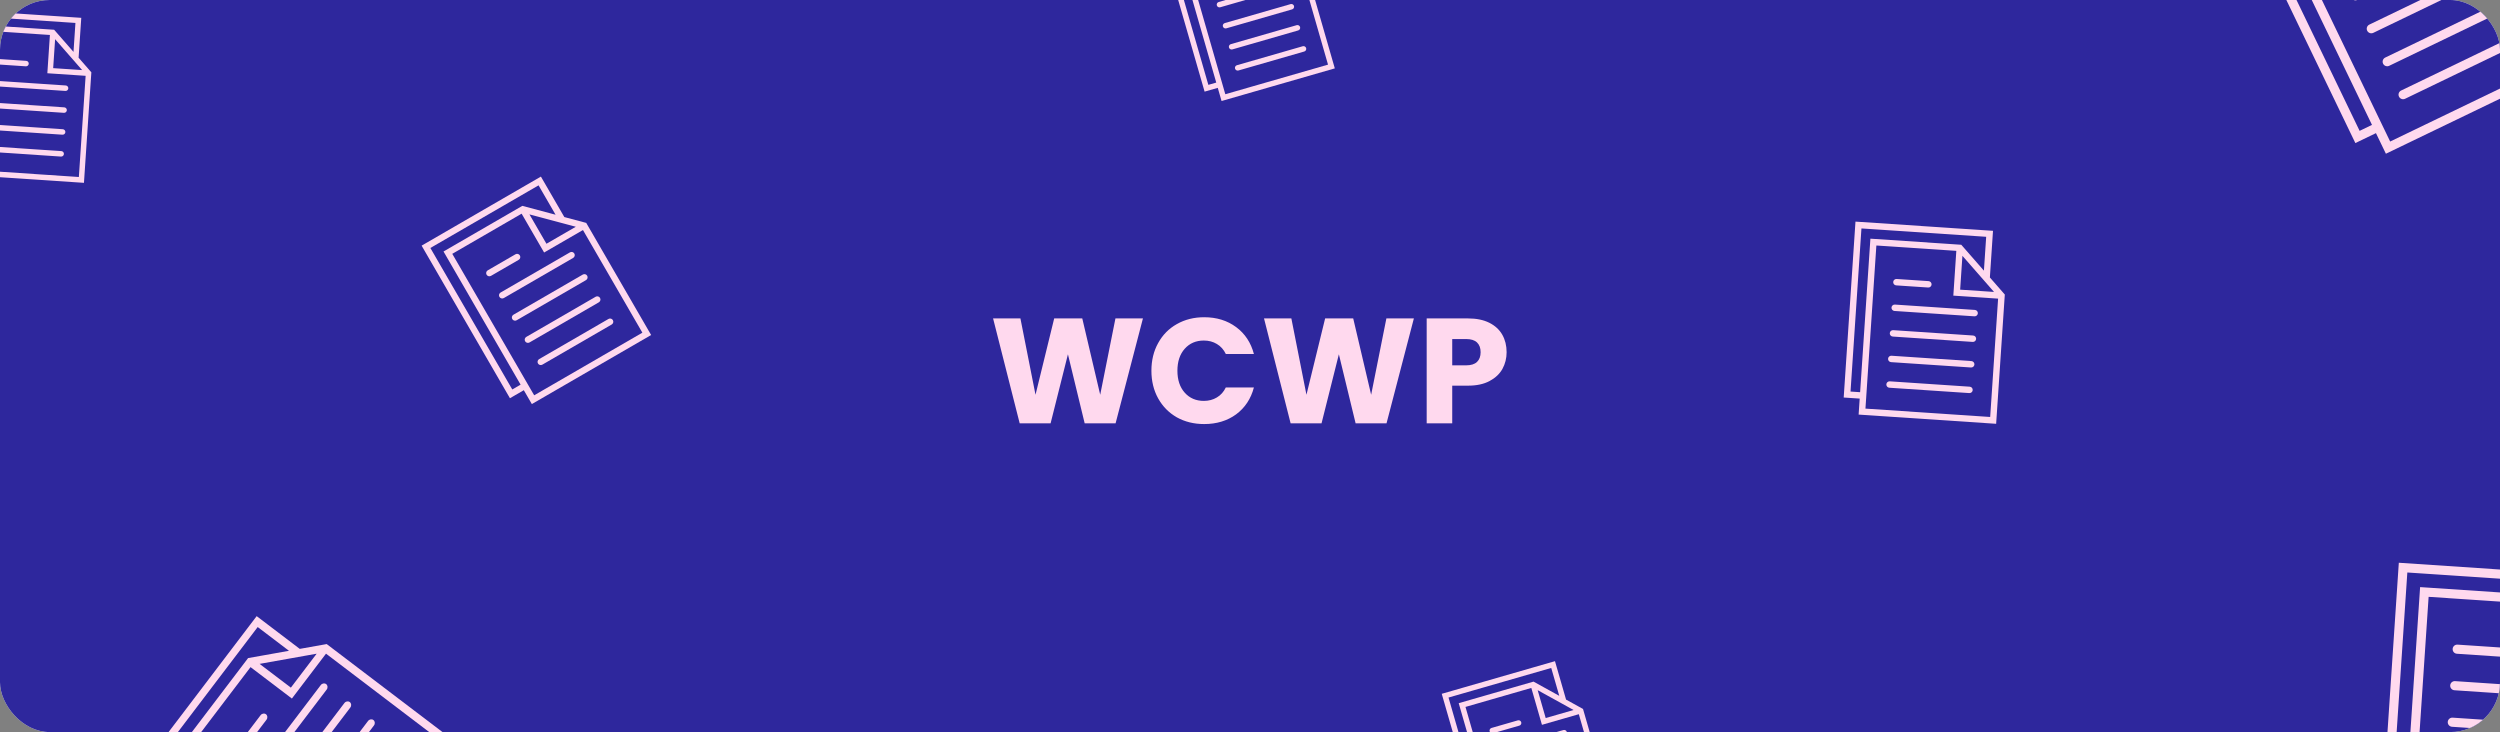 <svg width="1004" height="294" viewBox="0 0 1004 294" fill="none" xmlns="http://www.w3.org/2000/svg">
<rect x="0" y="0" width="1004" height="294" fill="#808080" stroke="none"/>
<g clip-path="url(#clip0)">
<rect width="1004" height="294" rx="20" fill="white"/>
<rect width="1004" height="294" rx="20" fill="#2E279D"/>
<path d="M459.002 127.88L448.022 170H435.602L428.882 142.28L421.922 170H409.502L398.822 127.88H409.802L415.862 158.54L423.362 127.88H434.642L441.842 158.54L447.962 127.88H459.002ZM462.408 148.88C462.408 144.72 463.308 141.02 465.108 137.78C466.908 134.5 469.408 131.96 472.608 130.16C475.848 128.32 479.508 127.4 483.588 127.4C488.588 127.4 492.868 128.72 496.428 131.36C499.988 134 502.368 137.6 503.568 142.16H492.288C491.448 140.4 490.248 139.06 488.688 138.14C487.168 137.22 485.428 136.76 483.468 136.76C480.308 136.76 477.748 137.86 475.788 140.06C473.828 142.26 472.848 145.2 472.848 148.88C472.848 152.56 473.828 155.5 475.788 157.7C477.748 159.9 480.308 161 483.468 161C485.428 161 487.168 160.54 488.688 159.62C490.248 158.7 491.448 157.36 492.288 155.6H503.568C502.368 160.16 499.988 163.76 496.428 166.4C492.868 169 488.588 170.3 483.588 170.3C479.508 170.3 475.848 169.4 472.608 167.6C469.408 165.76 466.908 163.22 465.108 159.98C463.308 156.74 462.408 153.04 462.408 148.88ZM567.811 127.88L556.831 170H544.411L537.691 142.28L530.731 170H518.311L507.631 127.88H518.611L524.671 158.54L532.171 127.88H543.451L550.651 158.54L556.771 127.88H567.811ZM605.056 141.44C605.056 143.88 604.496 146.12 603.376 148.16C602.256 150.16 600.536 151.78 598.216 153.02C595.896 154.26 593.016 154.88 589.576 154.88H583.216V170H572.956V127.88H589.576C592.936 127.88 595.776 128.46 598.096 129.62C600.416 130.78 602.156 132.38 603.316 134.42C604.476 136.46 605.056 138.8 605.056 141.44ZM588.796 146.72C590.756 146.72 592.216 146.26 593.176 145.34C594.136 144.42 594.616 143.12 594.616 141.44C594.616 139.76 594.136 138.46 593.176 137.54C592.216 136.62 590.756 136.16 588.796 136.16H583.216V146.72H588.796Z" fill="#FFD9EE"/>
<path d="M26.406 34.324L-1.051 32.486C-1.657 32.445 -2.182 32.903 -2.222 33.51C-2.263 34.118 -1.804 34.642 -1.198 34.682L26.259 36.52C26.865 36.561 27.39 36.103 27.431 35.496C27.472 34.888 27.012 34.364 26.406 34.324Z" fill="#FFD9EE"/>
<path d="M-0.609 25.897L10.373 26.632C10.98 26.673 11.505 26.215 11.545 25.608C11.586 25 11.127 24.476 10.521 24.436L-0.462 23.701C-1.069 23.66 -1.593 24.118 -1.634 24.725C-1.675 25.333 -1.216 25.856 -0.609 25.897Z" fill="#FFD9EE"/>
<path d="M25.818 43.111L-1.639 41.273C-2.245 41.232 -2.77 41.69 -2.811 42.297C-2.852 42.905 -2.392 43.429 -1.786 43.469L25.671 45.308C26.277 45.348 26.802 44.89 26.843 44.283C26.883 43.675 26.424 43.152 25.818 43.111Z" fill="#FFD9EE"/>
<path d="M25.23 51.896L-2.227 50.058C-2.833 50.017 -3.358 50.475 -3.399 51.083C-3.439 51.69 -2.98 52.214 -2.374 52.255L25.083 54.093C25.689 54.133 26.214 53.675 26.255 53.068C26.295 52.461 25.836 51.937 25.23 51.896Z" fill="#FFD9EE"/>
<path d="M24.642 60.683L-2.815 58.845C-3.422 58.804 -3.946 59.262 -3.987 59.87C-4.028 60.477 -3.569 61.001 -2.962 61.042L24.494 62.88C25.101 62.92 25.626 62.462 25.666 61.855C25.707 61.248 25.248 60.724 24.642 60.683Z" fill="#FFD9EE"/>
<path d="M31.565 23.181L32.638 7.162L-14.588 4L-18.632 64.405L-13.141 64.773L-13.508 70.264L33.717 73.426L36.689 29.04L31.565 23.181ZM22.135 15.741L31.357 26.287L32.983 28.146L21.356 27.367L22.135 15.741ZM-16.289 62.355L-12.538 6.344L30.294 9.211L29.516 20.838L21.742 11.948L-9.464 9.859L-12.994 62.576L-16.289 62.355ZM-11.165 68.215L-10.944 64.92L-7.415 12.203L20.042 14.041L19.013 29.417L34.389 30.446L31.668 71.082L-11.165 68.215Z" fill="#FFD9EE"/>
<path d="M128.821 275.128L104.357 307.32C103.817 308.031 103.909 309.01 104.565 309.509C105.221 310.007 106.189 309.834 106.73 309.123L131.193 276.931C131.734 276.22 131.642 275.24 130.986 274.742C130.33 274.243 129.361 274.417 128.821 275.128Z" fill="#FFD9EE"/>
<path d="M97.238 301.91L107.024 289.033C107.564 288.322 107.472 287.342 106.816 286.844C106.16 286.345 105.191 286.519 104.651 287.23L94.866 300.107C94.326 300.818 94.418 301.797 95.073 302.296C95.73 302.795 96.698 302.621 97.238 301.91Z" fill="#FFD9EE"/>
<path d="M138.311 282.341L113.847 314.533C113.307 315.243 113.399 316.223 114.055 316.722C114.711 317.22 115.68 317.046 116.22 316.336L140.684 284.144C141.224 283.433 141.132 282.453 140.476 281.955C139.82 281.456 138.851 281.63 138.311 282.341Z" fill="#FFD9EE"/>
<path d="M147.8 289.55L123.336 321.742C122.796 322.452 122.888 323.432 123.544 323.931C124.2 324.429 125.168 324.255 125.709 323.545L150.172 291.353C150.713 290.642 150.621 289.662 149.965 289.164C149.309 288.665 148.34 288.839 147.8 289.55Z" fill="#FFD9EE"/>
<path d="M120.381 260.588L103.078 247.439L61 302.809L126.245 352.391L131.138 345.953L137.069 350.46L179.147 295.09L131.205 258.657L120.381 260.588ZM104.252 266.613L123.736 263.137L127.169 262.525L116.81 276.156L104.252 266.613ZM125.829 348.013L65.33 302.036L103.493 251.817L116.051 261.36L99.629 264.29L71.824 300.878L128.765 344.15L125.829 348.013ZM136.654 346.082L133.095 343.377L76.154 300.105L100.618 267.914L117.225 280.535L130.925 262.507L174.817 295.862L136.654 346.082Z" fill="#FFD9EE"/>
<path d="M793.103 124.464L760.992 122.315C760.283 122.267 759.669 122.803 759.622 123.513C759.574 124.223 760.111 124.836 760.82 124.883L792.931 127.033C793.64 127.081 794.254 126.545 794.302 125.835C794.349 125.125 793.812 124.512 793.103 124.464Z" fill="#FFD9EE"/>
<path d="M761.508 114.608L774.352 115.468C775.061 115.515 775.675 114.98 775.723 114.27C775.77 113.559 775.233 112.947 774.524 112.899L761.68 112.039C760.971 111.992 760.357 112.527 760.31 113.238C760.262 113.948 760.799 114.561 761.508 114.608Z" fill="#FFD9EE"/>
<path d="M792.415 134.742L760.304 132.592C759.595 132.544 758.981 133.08 758.933 133.79C758.886 134.501 759.423 135.113 760.132 135.161L792.243 137.311C792.952 137.358 793.566 136.823 793.613 136.112C793.661 135.402 793.124 134.789 792.415 134.742Z" fill="#FFD9EE"/>
<path d="M791.727 145.015L759.616 142.865C758.907 142.818 758.293 143.353 758.246 144.064C758.198 144.774 758.735 145.387 759.444 145.434L791.555 147.584C792.264 147.632 792.878 147.096 792.926 146.386C792.973 145.675 792.436 145.063 791.727 145.015Z" fill="#FFD9EE"/>
<path d="M791.039 155.293L758.928 153.143C758.219 153.095 757.605 153.631 757.558 154.341C757.51 155.051 758.047 155.664 758.756 155.712L790.867 157.861C791.576 157.909 792.19 157.373 792.238 156.663C792.285 155.953 791.748 155.34 791.039 155.293Z" fill="#FFD9EE"/>
<path d="M799.137 111.433L800.391 92.698L745.16 89L740.43 159.644L746.852 160.074L746.422 166.497L801.653 170.195L805.129 118.285L799.137 111.433ZM788.107 102.731L798.893 115.065L800.794 117.239L787.197 116.328L788.107 102.731ZM743.171 157.248L747.557 91.741L797.65 95.095L796.74 108.692L787.648 98.296L751.152 95.852L747.024 157.506L743.171 157.248ZM749.163 164.1L749.421 160.246L753.549 98.593L785.66 100.743L784.456 118.725L802.438 119.929L799.257 167.454L749.163 164.1Z" fill="#FFD9EE"/>
<path d="M228.892 101.35L201.04 117.474C200.425 117.83 200.214 118.617 200.571 119.233C200.927 119.849 201.715 120.058 202.33 119.702L230.182 103.578C230.797 103.222 231.008 102.435 230.651 101.819C230.295 101.203 229.507 100.994 228.892 101.35Z" fill="#FFD9EE"/>
<path d="M197.171 110.792L208.312 104.343C208.927 103.987 209.138 103.2 208.781 102.584C208.425 101.967 207.637 101.758 207.022 102.114L195.881 108.564C195.266 108.92 195.055 109.707 195.412 110.323C195.769 110.939 196.556 111.148 197.171 110.792Z" fill="#FFD9EE"/>
<path d="M234.053 110.264L206.2 126.388C205.585 126.744 205.374 127.531 205.731 128.147C206.088 128.763 206.875 128.972 207.49 128.616L235.342 112.492C235.957 112.136 236.168 111.35 235.812 110.733C235.455 110.117 234.668 109.908 234.053 110.264Z" fill="#FFD9EE"/>
<path d="M239.212 119.176L211.36 135.3C210.745 135.656 210.534 136.443 210.891 137.059C211.247 137.676 212.035 137.885 212.65 137.529L240.502 121.405C241.117 121.049 241.328 120.262 240.971 119.646C240.615 119.029 239.827 118.82 239.212 119.176Z" fill="#FFD9EE"/>
<path d="M244.372 128.09L216.52 144.214C215.905 144.57 215.694 145.357 216.051 145.973C216.407 146.59 217.195 146.799 217.81 146.443L245.662 130.319C246.277 129.963 246.488 129.176 246.131 128.56C245.775 127.943 244.987 127.734 244.372 128.09Z" fill="#FFD9EE"/>
<path d="M226.633 87.169L217.226 70.919L169.319 98.652L204.792 159.928L210.363 156.703L213.587 162.274L261.494 134.54L235.428 89.515L226.633 87.169ZM212.625 86.098L228.457 90.32L231.247 91.064L219.453 97.892L212.625 86.098ZM205.73 156.41L172.837 99.591L216.287 74.437L223.115 86.231L209.771 82.672L178.115 100.998L209.073 154.475L205.73 156.41ZM214.526 158.755L212.591 155.413L181.633 101.936L209.485 85.812L218.515 101.41L234.112 92.38L257.976 133.602L214.526 158.755Z" fill="#FFD9EE"/>
<path d="M515.871 -6.815L489.429 0.806C488.845 0.975 488.507 1.584 488.676 2.169C488.845 2.754 489.455 3.09 490.038 2.922L516.48 -4.699C517.064 -4.868 517.402 -5.477 517.233 -6.062C517.065 -6.647 516.454 -6.983 515.871 -6.815Z" fill="#FFD9EE"/>
<path d="M518.309 1.648L491.867 9.269C491.283 9.438 490.946 10.047 491.114 10.632C491.283 11.217 491.893 11.553 492.477 11.385L518.919 3.763C519.503 3.595 519.84 2.986 519.672 2.401C519.503 1.816 518.893 1.48 518.309 1.648Z" fill="#FFD9EE"/>
<path d="M520.748 10.107L494.306 17.728C493.722 17.897 493.385 18.506 493.553 19.091C493.722 19.676 494.332 20.012 494.916 19.844L521.358 12.222C521.942 12.054 522.279 11.445 522.111 10.86C521.942 10.275 521.332 9.939 520.748 10.107Z" fill="#FFD9EE"/>
<path d="M523.187 18.57L496.745 26.191C496.161 26.36 495.824 26.969 495.992 27.554C496.161 28.139 496.771 28.475 497.355 28.307L523.797 20.685C524.381 20.517 524.718 19.908 524.55 19.323C524.381 18.738 523.771 18.402 523.187 18.57Z" fill="#FFD9EE"/>
<path d="M516.927 -19.049L512.48 -34.476L467 -21.367L483.767 36.805L489.055 35.281L490.58 40.569L536.06 27.46L523.739 -15.284L516.927 -19.049ZM505.526 -22.833L517.789 -16.058L519.95 -14.864L508.753 -11.636L505.526 -22.833ZM485.273 34.08L469.725 -19.861L510.974 -31.751L514.202 -20.554L503.865 -26.265L473.813 -17.603L488.446 33.165L485.273 34.08ZM492.085 37.844L491.171 34.671L476.538 -16.097L502.98 -23.719L507.247 -8.911L522.055 -13.179L533.334 25.955L492.085 37.844Z" fill="#FFD9EE"/>
<path d="M627.871 293.185L601.429 300.806C600.845 300.975 600.507 301.584 600.676 302.169C600.845 302.754 601.455 303.09 602.038 302.922L628.48 295.301C629.064 295.132 629.402 294.523 629.233 293.938C629.065 293.353 628.454 293.017 627.871 293.185Z" fill="#FFD9EE"/>
<path d="M599.6 294.461L610.176 291.412C610.76 291.244 611.098 290.635 610.929 290.05C610.76 289.465 610.15 289.129 609.567 289.297L598.99 292.346C598.406 292.514 598.068 293.123 598.237 293.708C598.406 294.293 599.016 294.629 599.6 294.461Z" fill="#FFD9EE"/>
<path d="M628.927 280.951L624.48 265.524L579 278.633L595.767 336.805L601.055 335.281L602.58 340.569L648.06 327.46L635.739 284.715L628.927 280.951ZM617.526 277.167L629.789 283.942L631.95 285.136L620.753 288.364L617.526 277.167ZM597.273 334.08L581.725 280.138L622.974 268.249L626.202 279.446L615.865 273.735L585.813 282.397L600.446 333.165L597.273 334.08ZM604.085 337.844L603.171 334.671L588.538 283.903L614.98 276.281L619.247 291.089L634.055 286.821L645.334 325.955L604.085 337.844Z" fill="#FFD9EE"/>
<path d="M1031.78 276.611L985.957 273.543C984.945 273.475 984.069 274.239 984.001 275.253C983.933 276.267 984.7 277.141 985.712 277.209L1031.54 280.277C1032.55 280.345 1033.42 279.58 1033.49 278.566C1033.56 277.553 1032.79 276.679 1031.78 276.611Z" fill="#FFD9EE"/>
<path d="M986.694 262.547L1005.02 263.774C1006.04 263.842 1006.91 263.077 1006.98 262.064C1007.05 261.05 1006.28 260.176 1005.27 260.108L986.939 258.881C985.927 258.813 985.051 259.577 984.983 260.591C984.915 261.604 985.682 262.479 986.694 262.547Z" fill="#FFD9EE"/>
<path d="M1030.8 291.277L984.975 288.209C983.963 288.141 983.087 288.905 983.019 289.919C982.951 290.933 983.718 291.807 984.73 291.875L1030.55 294.943C1031.57 295.011 1032.44 294.246 1032.51 293.233C1032.58 292.219 1031.81 291.345 1030.8 291.277Z" fill="#FFD9EE"/>
<path d="M1040.39 258.013L1042.18 231.277L963.364 226L956.614 326.815L965.779 327.429L965.165 336.594L1043.98 341.871L1048.94 267.792L1040.39 258.013ZM1024.65 245.596L1040.05 263.197L1042.76 266.299L1023.35 265L1024.65 245.596ZM960.525 323.394L966.784 229.911L1038.27 234.698L1036.97 254.102L1024 239.266L971.915 235.779L966.024 323.763L960.525 323.394ZM969.076 333.173L969.445 327.674L975.335 239.69L1021.16 242.758L1019.44 268.42L1045.1 270.138L1040.56 337.959L969.076 333.173Z" fill="#FFD9EE"/>
<path d="M986.503 -23.307L945.135 -3.357C944.222 -2.916 943.837 -1.819 944.279 -0.904C944.72 0.011 945.818 0.393 946.731 -0.047L988.099 -19.998C989.013 -20.439 989.397 -21.536 988.956 -22.451C988.515 -23.366 987.417 -23.748 986.503 -23.307Z" fill="#FFD9EE"/>
<path d="M992.888 -10.069L951.52 9.882C950.607 10.322 950.222 11.419 950.664 12.334C951.105 13.249 952.203 13.632 953.117 13.191L994.484 -6.76C995.398 -7.2 995.782 -8.297 995.341 -9.212C994.9 -10.127 993.802 -10.51 992.888 -10.069Z" fill="#FFD9EE"/>
<path d="M999.272 3.167L957.904 23.118C956.991 23.558 956.606 24.656 957.048 25.571C957.489 26.486 958.587 26.868 959.5 26.427L1000.87 6.477C1001.78 6.036 1002.17 4.939 1001.72 4.024C1001.28 3.109 1000.19 2.727 999.272 3.167Z" fill="#FFD9EE"/>
<path d="M1005.66 16.405L964.289 36.356C963.376 36.797 962.991 37.894 963.432 38.809C963.874 39.724 964.972 40.106 965.885 39.666L1007.25 19.715C1008.17 19.274 1008.55 18.177 1008.11 17.262C1007.67 16.347 1006.57 15.965 1005.66 16.405Z" fill="#FFD9EE"/>
<path d="M984.812 -43.732L973.172 -67.868L902.019 -33.553L945.911 57.457L954.185 53.467L958.175 61.74L1029.33 27.425L997.076 -39.449L984.812 -43.732ZM964.994 -46.763L987.069 -39.053L990.959 -37.694L973.442 -29.246L964.994 -46.763ZM947.624 52.551L906.925 -31.839L971.459 -62.963L979.907 -45.446L961.3 -51.944L914.283 -29.269L952.589 50.157L947.624 52.551ZM959.888 56.835L957.494 51.871L919.189 -27.556L960.557 -47.507L971.729 -24.341L994.895 -35.513L1024.42 25.712L959.888 56.835Z" fill="#FFD9EE"/>
</g>
<defs>
<clipPath id="clip0">
<rect width="1004" height="294" rx="20" fill="white"/>
</clipPath>
</defs>
</svg>
